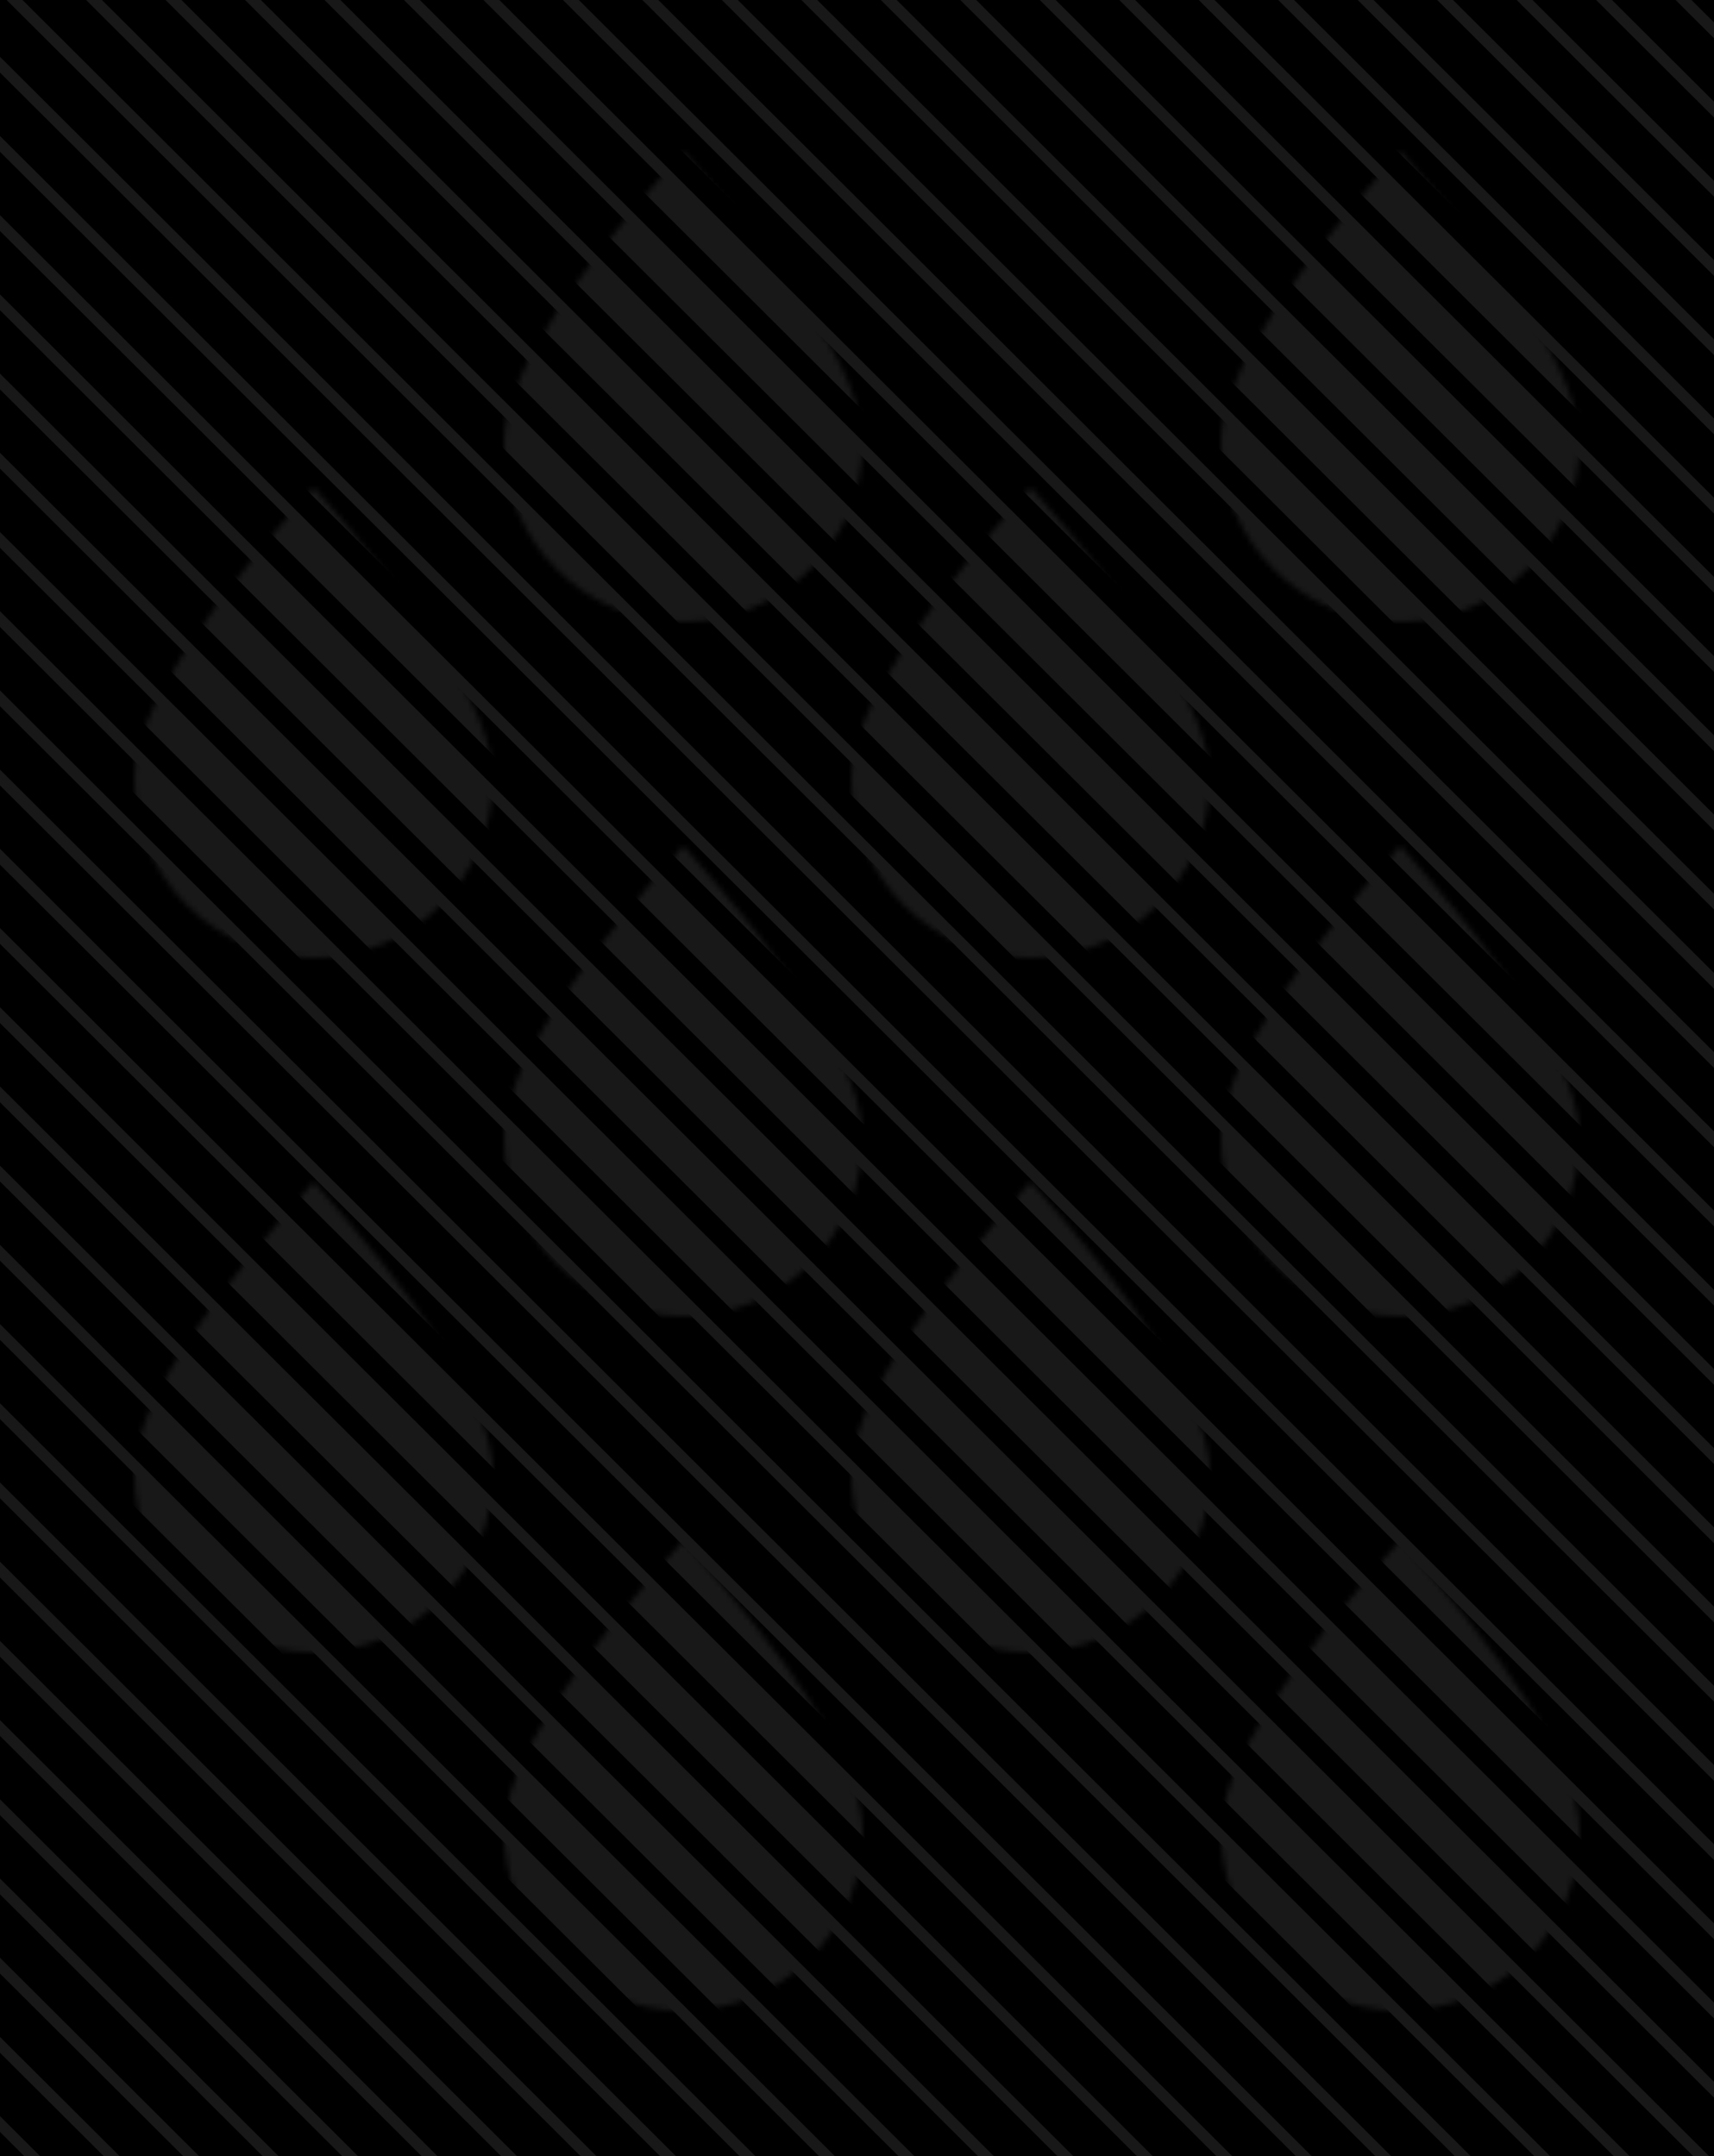 <svg width="306" height="385" viewBox="0 0 306 385" fill="none" xmlns="http://www.w3.org/2000/svg">
<g clip-path="url(#clip0)">
<rect width="306" height="385" fill="black"/>
<path d="M195.639 -246L589.37 146.444" stroke="#181818" stroke-width="2"/>
<path d="M188.545 -238.929L582.276 153.515" stroke="#181818" stroke-width="2"/>
<path d="M181.451 -231.858L575.182 160.586" stroke="#181818" stroke-width="2"/>
<path d="M174.357 -224.787L568.088 167.657" stroke="#181818" stroke-width="2"/>
<path d="M167.262 -217.716L560.993 174.729" stroke="#181818" stroke-width="2"/>
<path d="M160.168 -210.645L553.899 181.8" stroke="#181818" stroke-width="2"/>
<path d="M153.074 -203.574L546.805 188.871" stroke="#181818" stroke-width="2"/>
<path d="M145.98 -196.503L539.711 195.942" stroke="#181818" stroke-width="2"/>
<path d="M138.885 -189.431L532.616 203.013" stroke="#181818" stroke-width="2"/>
<path d="M131.791 -182.36L525.522 210.084" stroke="#181818" stroke-width="2"/>
<path d="M124.697 -175.289L518.428 217.155" stroke="#181818" stroke-width="2"/>
<path d="M117.603 -168.218L511.334 224.226" stroke="#181818" stroke-width="2"/>
<path d="M110.508 -161.147L504.239 231.297" stroke="#181818" stroke-width="2"/>
<path d="M103.414 -154.076L497.145 238.368" stroke="#181818" stroke-width="2"/>
<path d="M96.32 -147.005L490.051 245.439" stroke="#181818" stroke-width="2"/>
<path d="M89.226 -139.934L482.957 252.51" stroke="#181818" stroke-width="2"/>
<path d="M82.131 -132.863L475.862 259.581" stroke="#181818" stroke-width="2"/>
<path d="M75.037 -125.792L468.768 266.652" stroke="#181818" stroke-width="2"/>
<path d="M67.943 -118.721L461.674 273.724" stroke="#181818" stroke-width="2"/>
<path d="M60.849 -111.65L454.58 280.795" stroke="#181818" stroke-width="2"/>
<path d="M53.754 -104.579L447.485 287.866" stroke="#181818" stroke-width="2"/>
<path d="M46.66 -97.508L440.391 294.937" stroke="#181818" stroke-width="2"/>
<path d="M39.566 -90.436L433.297 302.008" stroke="#181818" stroke-width="2"/>
<path d="M32.472 -83.365L426.203 309.079" stroke="#181818" stroke-width="2"/>
<path d="M25.377 -76.294L419.108 316.15" stroke="#181818" stroke-width="2"/>
<path d="M18.283 -69.223L412.014 323.221" stroke="#181818" stroke-width="2"/>
<path d="M11.189 -62.152L404.92 330.292" stroke="#181818" stroke-width="2"/>
<path d="M4.095 -55.081L397.826 337.363" stroke="#181818" stroke-width="2"/>
<path d="M-3 -48.01L390.731 344.434" stroke="#181818" stroke-width="2"/>
<path d="M-10.094 -40.939L383.637 351.505" stroke="#181818" stroke-width="2"/>
<path d="M-17.188 -33.868L376.543 358.576" stroke="#181818" stroke-width="2"/>
<path d="M-24.282 -26.797L369.448 365.647" stroke="#181818" stroke-width="2"/>
<path d="M-31.377 -19.726L362.354 372.718" stroke="#181818" stroke-width="2"/>
<path d="M-38.471 -12.655L355.26 379.79" stroke="#181818" stroke-width="2"/>
<path d="M-45.565 -5.584L348.166 386.861" stroke="#181818" stroke-width="2"/>
<path d="M-52.659 1.487L341.072 393.932" stroke="#181818" stroke-width="2"/>
<path d="M-59.754 8.558L333.977 401.003" stroke="#181818" stroke-width="2"/>
<path d="M-66.848 15.63L326.883 408.074" stroke="#181818" stroke-width="2"/>
<path d="M-73.942 22.701L319.789 415.145" stroke="#181818" stroke-width="2"/>
<path d="M-81.036 29.772L312.695 422.216" stroke="#181818" stroke-width="2"/>
<path d="M-88.131 36.843L305.6 429.287" stroke="#181818" stroke-width="2"/>
<path d="M-95.225 43.914L298.506 436.358" stroke="#181818" stroke-width="2"/>
<path d="M-102.319 50.985L291.412 443.429" stroke="#181818" stroke-width="2"/>
<path d="M-109.413 58.056L284.318 450.5" stroke="#181818" stroke-width="2"/>
<path d="M-116.508 65.127L277.223 457.571" stroke="#181818" stroke-width="2"/>
<path d="M-123.602 72.198L270.129 464.642" stroke="#181818" stroke-width="2"/>
<path d="M-130.696 79.269L263.035 471.713" stroke="#181818" stroke-width="2"/>
<path d="M-137.79 86.34L255.941 478.784" stroke="#181818" stroke-width="2"/>
<path d="M-144.885 93.411L248.846 485.856" stroke="#181818" stroke-width="2"/>
<path d="M-151.979 100.482L241.752 492.927" stroke="#181818" stroke-width="2"/>
<path d="M-159.073 107.553L234.658 499.998" stroke="#181818" stroke-width="2"/>
<path d="M-166.167 114.624L227.564 507.069" stroke="#181818" stroke-width="2"/>
<path d="M-173.262 121.696L220.469 514.14" stroke="#181818" stroke-width="2"/>
<path d="M-180.356 128.767L213.375 521.211" stroke="#181818" stroke-width="2"/>
<path d="M-187.45 135.838L206.281 528.282" stroke="#181818" stroke-width="2"/>
<path d="M-194.544 142.909L199.187 535.353" stroke="#181818" stroke-width="2"/>
<path d="M-201.639 149.98L192.092 542.424" stroke="#181818" stroke-width="2"/>
<path d="M-208.733 157.051L184.998 549.495" stroke="#181818" stroke-width="2"/>
<path d="M-215.827 164.122L177.904 556.566" stroke="#181818" stroke-width="2"/>
<path d="M-222.921 171.193L170.81 563.637" stroke="#181818" stroke-width="2"/>
<path d="M-230.016 178.264L163.715 570.708" stroke="#181818" stroke-width="2"/>
<path d="M-237.11 185.335L156.621 577.779" stroke="#181818" stroke-width="2"/>
<path d="M-244.204 192.406L149.527 584.851" stroke="#181818" stroke-width="2"/>
<path d="M-251.298 199.477L142.433 591.922" stroke="#181818" stroke-width="2"/>
<mask id="mask0" mask-type="alpha" maskUnits="userSpaceOnUse" x="24" y="27" width="258" height="332">
<path fill-rule="evenodd" clip-rule="evenodd" d="M122 27C104.327 47 90 66.327 90 79C90 96.673 104.327 111 122 111C139.673 111 154 96.673 154 79C154 66.327 139.673 47 122 27ZM56 87C38.327 107 24 126.327 24 139C24 156.673 38.327 171 56 171C73.673 171 88 156.673 88 139C88 126.327 73.673 107 56 87ZM122 151C104.327 171 90 190.327 90 203C90 220.673 104.327 235 122 235C139.673 235 154 220.673 154 203C154 190.327 139.673 171 122 151ZM90 327C90 314.327 104.327 295 122 275C139.673 295 154 314.327 154 327C154 344.673 139.673 359 122 359C104.327 359 90 344.673 90 327ZM218 327C218 314.327 232.327 295 250 275C267.673 295 282 314.327 282 327C282 344.673 267.673 359 250 359C232.327 359 218 344.673 218 327ZM250 27C232.327 47 218 66.327 218 79C218 96.673 232.327 111 250 111C267.673 111 282 96.673 282 79C282 66.327 267.673 47 250 27ZM24 263C24 250.327 38.327 231 56 211C73.673 231 88 250.327 88 263C88 280.673 73.673 295 56 295C38.327 295 24 280.673 24 263ZM250 151C232.327 171 218 190.327 218 203C218 220.673 232.327 235 250 235C267.673 235 282 220.673 282 203C282 190.327 267.673 171 250 151ZM152 263C152 250.327 166.327 231 184 211C201.673 231 216 250.327 216 263C216 280.673 201.673 295 184 295C166.327 295 152 280.673 152 263ZM184 87C166.327 107 152 126.327 152 139C152 156.673 166.327 171 184 171C201.673 171 216 156.673 216 139C216 126.327 201.673 107 184 87Z" fill="#181818"/>
</mask>
<g mask="url(#mask0)">
<path d="M192.639 -246L586.37 146.444" stroke="#181818" stroke-width="6"/>
<path d="M185.545 -238.929L579.276 153.515" stroke="#181818" stroke-width="6"/>
<path d="M178.451 -231.858L572.182 160.586" stroke="#181818" stroke-width="6"/>
<path d="M171.357 -224.787L565.088 167.657" stroke="#181818" stroke-width="6"/>
<path d="M164.262 -217.716L557.993 174.729" stroke="#181818" stroke-width="6"/>
<path d="M157.168 -210.645L550.899 181.8" stroke="#181818" stroke-width="6"/>
<path d="M150.074 -203.574L543.805 188.871" stroke="#181818" stroke-width="6"/>
<path d="M142.979 -196.503L536.71 195.942" stroke="#181818" stroke-width="6"/>
<path d="M135.885 -189.431L529.616 203.013" stroke="#181818" stroke-width="6"/>
<path d="M128.791 -182.36L522.522 210.084" stroke="#181818" stroke-width="6"/>
<path d="M121.697 -175.289L515.428 217.155" stroke="#181818" stroke-width="6"/>
<path d="M114.603 -168.218L508.333 224.226" stroke="#181818" stroke-width="6"/>
<path d="M107.508 -161.147L501.239 231.297" stroke="#181818" stroke-width="6"/>
<path d="M100.414 -154.076L494.145 238.368" stroke="#181818" stroke-width="6"/>
<path d="M93.32 -147.005L487.051 245.439" stroke="#181818" stroke-width="6"/>
<path d="M86.225 -139.934L479.956 252.51" stroke="#181818" stroke-width="6"/>
<path d="M79.131 -132.863L472.862 259.581" stroke="#181818" stroke-width="6"/>
<path d="M72.037 -125.792L465.768 266.652" stroke="#181818" stroke-width="6"/>
<path d="M64.943 -118.721L458.674 273.724" stroke="#181818" stroke-width="6"/>
<path d="M57.849 -111.65L451.579 280.795" stroke="#181818" stroke-width="6"/>
<path d="M50.754 -104.579L444.485 287.866" stroke="#181818" stroke-width="6"/>
<path d="M43.66 -97.508L437.391 294.937" stroke="#181818" stroke-width="6"/>
<path d="M36.566 -90.436L430.297 302.008" stroke="#181818" stroke-width="6"/>
<path d="M29.471 -83.365L423.202 309.079" stroke="#181818" stroke-width="6"/>
<path d="M22.377 -76.294L416.108 316.15" stroke="#181818" stroke-width="6"/>
<path d="M15.283 -69.223L409.014 323.221" stroke="#181818" stroke-width="6"/>
<path d="M8.189 -62.152L401.92 330.292" stroke="#181818" stroke-width="6"/>
<path d="M1.094 -55.081L394.825 337.363" stroke="#181818" stroke-width="6"/>
<path d="M-6 -48.01L387.731 344.434" stroke="#181818" stroke-width="6"/>
<path d="M-13.094 -40.939L380.637 351.505" stroke="#181818" stroke-width="6"/>
<path d="M-20.188 -33.868L373.543 358.576" stroke="#181818" stroke-width="6"/>
<path d="M-27.283 -26.797L366.448 365.647" stroke="#181818" stroke-width="6"/>
<path d="M-34.377 -19.726L359.354 372.718" stroke="#181818" stroke-width="6"/>
<path d="M-41.471 -12.655L352.26 379.789" stroke="#181818" stroke-width="6"/>
<path d="M-48.565 -5.584L345.166 386.861" stroke="#181818" stroke-width="6"/>
<path d="M-55.66 1.487L338.071 393.932" stroke="#181818" stroke-width="6"/>
<path d="M-62.754 8.558L330.977 401.003" stroke="#181818" stroke-width="6"/>
<path d="M-69.848 15.63L323.883 408.074" stroke="#181818" stroke-width="6"/>
<path d="M-76.942 22.701L316.789 415.145" stroke="#181818" stroke-width="6"/>
<path d="M-84.037 29.772L309.694 422.216" stroke="#181818" stroke-width="6"/>
<path d="M-91.131 36.843L302.6 429.287" stroke="#181818" stroke-width="6"/>
<path d="M-98.225 43.914L295.506 436.358" stroke="#181818" stroke-width="6"/>
<path d="M-105.319 50.985L288.412 443.429" stroke="#181818" stroke-width="6"/>
<path d="M-112.414 58.056L281.317 450.5" stroke="#181818" stroke-width="6"/>
<path d="M-119.508 65.127L274.223 457.571" stroke="#181818" stroke-width="6"/>
<path d="M-126.602 72.198L267.129 464.642" stroke="#181818" stroke-width="6"/>
<path d="M-133.696 79.269L260.035 471.713" stroke="#181818" stroke-width="6"/>
<path d="M-140.791 86.34L252.94 478.784" stroke="#181818" stroke-width="6"/>
<path d="M-147.885 93.411L245.846 485.856" stroke="#181818" stroke-width="6"/>
<path d="M-154.979 100.482L238.752 492.927" stroke="#181818" stroke-width="6"/>
<path d="M-162.073 107.553L231.658 499.998" stroke="#181818" stroke-width="6"/>
<path d="M-169.168 114.624L224.563 507.069" stroke="#181818" stroke-width="6"/>
<path d="M-176.262 121.696L217.469 514.14" stroke="#181818" stroke-width="6"/>
<path d="M-183.356 128.767L210.375 521.211" stroke="#181818" stroke-width="6"/>
<path d="M-190.45 135.838L203.281 528.282" stroke="#181818" stroke-width="6"/>
<path d="M-197.545 142.909L196.186 535.353" stroke="#181818" stroke-width="6"/>
<path d="M-204.639 149.98L189.092 542.424" stroke="#181818" stroke-width="6"/>
<path d="M-211.733 157.051L181.998 549.495" stroke="#181818" stroke-width="6"/>
<path d="M-218.827 164.122L174.904 556.566" stroke="#181818" stroke-width="6"/>
<path d="M-225.922 171.193L167.809 563.637" stroke="#181818" stroke-width="6"/>
<path d="M-233.016 178.264L160.715 570.708" stroke="#181818" stroke-width="6"/>
<path d="M-240.11 185.335L153.621 577.779" stroke="#181818" stroke-width="6"/>
<path d="M-247.204 192.406L146.527 584.851" stroke="#181818" stroke-width="6"/>
<path d="M-254.299 199.477L139.432 591.922" stroke="#181818" stroke-width="6"/>
</g>
</g>
<defs>
<clipPath id="clip0">
<rect width="306" height="385" fill="white"/>
</clipPath>
</defs>
</svg>
